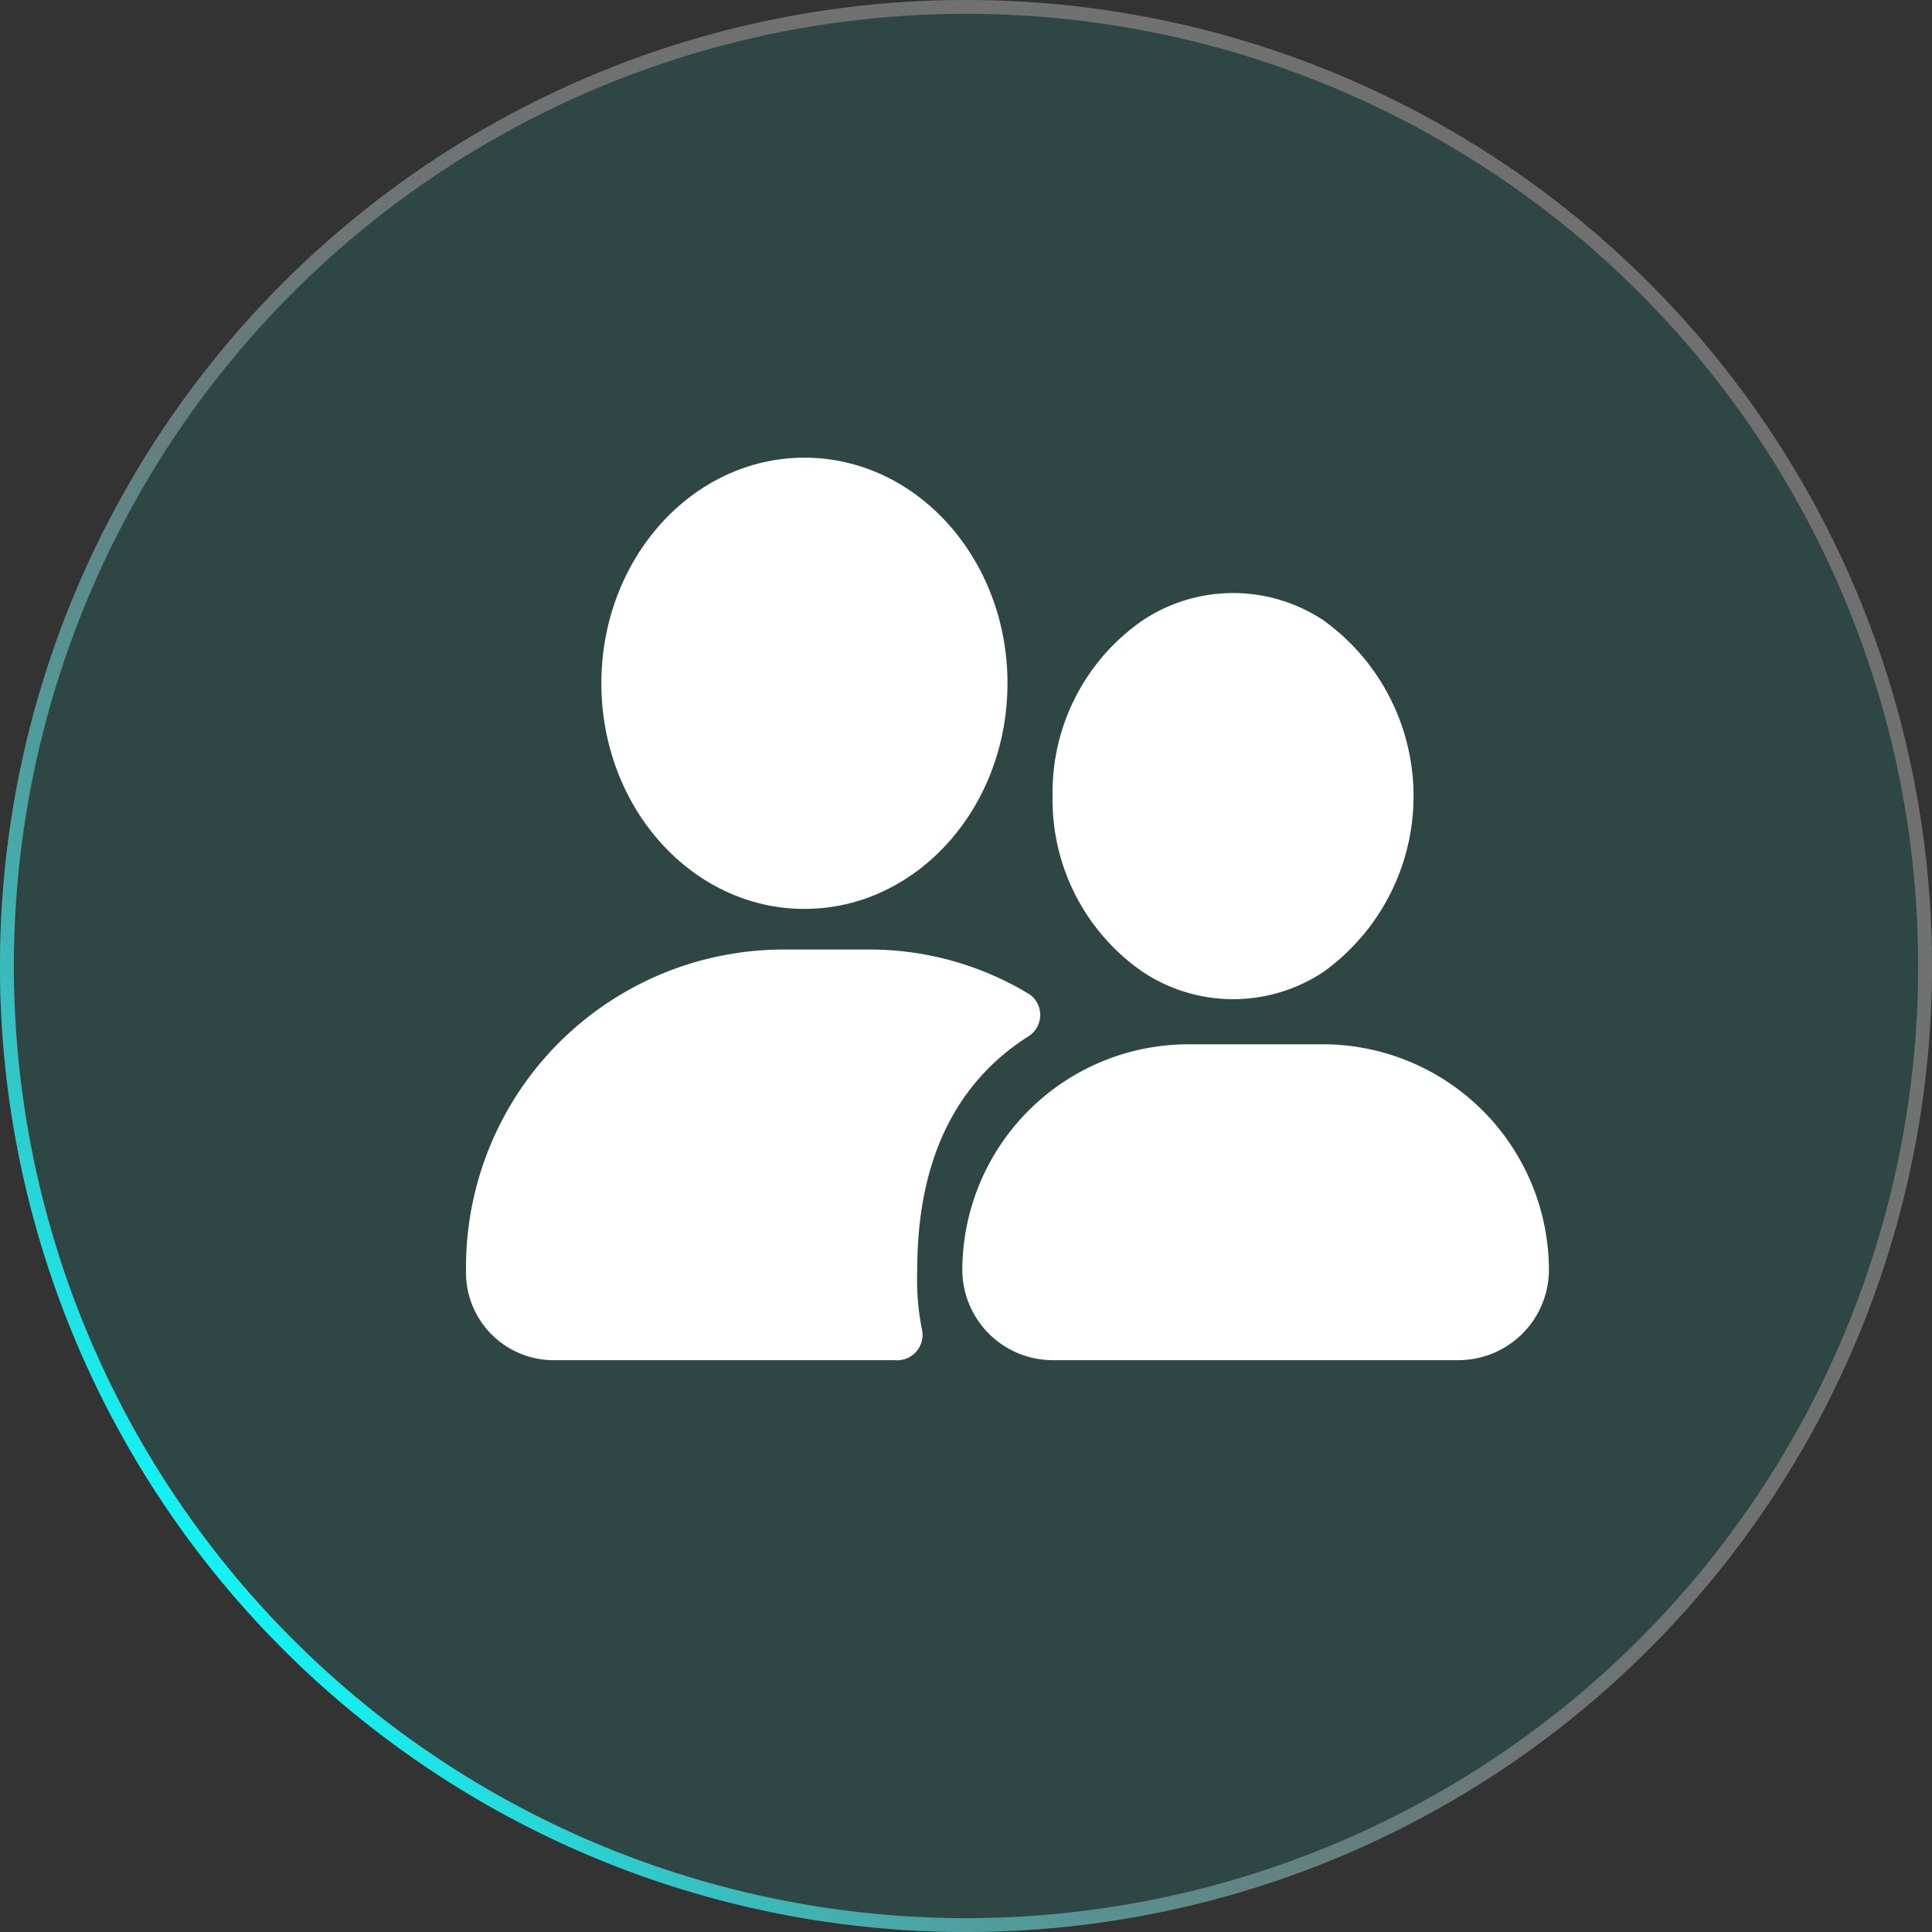 <svg id="组_1553" data-name="组 1553" xmlns="http://www.w3.org/2000/svg" xmlns:xlink="http://www.w3.org/1999/xlink" width="147.215" height="147.215" viewBox="0 0 147.215 147.215">
  <rect x="0" y="0" width="147.215" height="147.215" fill="#333333" stroke="none"/>
  <defs>
    <style>
      .cls-1 {
        fill: #03fbee;
        opacity: 0.1;
      }

      .cls-2 {
        fill: #fff;
      }

      .cls-3, .cls-6 {
        fill: none;
      }

      .cls-3 {
        stroke: #707070;
        stroke-miterlimit: 10;
        stroke-width: 1.053px;
      }

      .cls-4 {
        fill: url(#linear-gradient);
      }

      .cls-5 {
        stroke: none;
      }
    </style>
    <linearGradient id="linear-gradient" x1="0.111" y1="0.815" x2="0.889" y2="0.185" gradientUnits="objectBoundingBox">
      <stop offset="0" stop-color="#10f7f8"/>
      <stop offset="0.003" stop-color="#10f7f8" stop-opacity="0.984"/>
      <stop offset="0.044" stop-color="#10f7f8" stop-opacity="0.8"/>
      <stop offset="0.088" stop-color="#10f7f8" stop-opacity="0.631"/>
      <stop offset="0.137" stop-color="#10f7f8" stop-opacity="0.478"/>
      <stop offset="0.19" stop-color="#10f7f8" stop-opacity="0.349"/>
      <stop offset="0.249" stop-color="#10f7f8" stop-opacity="0.239"/>
      <stop offset="0.316" stop-color="#10f7f8" stop-opacity="0.149"/>
      <stop offset="0.394" stop-color="#10f7f8" stop-opacity="0.082"/>
      <stop offset="0.49" stop-color="#10f7f8" stop-opacity="0.035"/>
      <stop offset="0.625" stop-color="#10f7f8" stop-opacity="0.008"/>
      <stop offset="1" stop-color="#10f7f8" stop-opacity="0"/>
    </linearGradient>
  </defs>
  <circle id="椭圆_551" data-name="椭圆 551" class="cls-1" cx="73.607" cy="73.607" r="73.607" transform="translate(0 0)"/>
  <g id="组_1551" data-name="组 1551" transform="translate(35.509 34.874)">
    <path id="路径_1352" data-name="路径 1352" class="cls-2" d="M2679.089,1460.557c0,9.495,6.927,17.192,15.472,17.192s15.473-7.7,15.473-17.192-6.927-17.192-15.473-17.192-15.472,7.7-15.472,17.192Zm0,0" transform="translate(-2668.774 -1443.365)"/>
    <path id="路径_1353" data-name="路径 1353" class="cls-2" d="M2713.472,1469.153a15.918,15.918,0,0,0,6.877,13.4,12.443,12.443,0,0,0,13.754,0,16.5,16.5,0,0,0,0-26.8,12.444,12.444,0,0,0-13.754,0,15.919,15.919,0,0,0-6.877,13.4Zm0,0" transform="translate(-2668.774 -1443.365)"/>
    <path id="路径_1354" data-name="路径 1354" class="cls-2" d="M2734.1,1488.064h-10.316a17.241,17.241,0,0,0-17.191,17.192,6.9,6.9,0,0,0,6.876,6.877h30.946a6.9,6.9,0,0,0,6.876-6.877,17.241,17.241,0,0,0-17.191-17.192Zm0,0" transform="translate(-2668.774 -1443.365)"/>
    <path id="路径_1355" data-name="路径 1355" class="cls-2" d="M2711.753,1487.376a1.933,1.933,0,0,0,0-3.094,23.441,23.441,0,0,0-12.034-3.438h-6.877a24.213,24.213,0,0,0-24.068,24.412,6.685,6.685,0,0,0,6.876,6.877h25.788a1.935,1.935,0,0,0,2.063-2.407,19.6,19.6,0,0,1-.344-4.47c0-8.6,3.095-14.441,8.6-17.88Zm0,0" transform="translate(-2668.774 -1443.365)"/>
  </g>
  <g id="椭圆_552" data-name="椭圆 552" class="cls-3" transform="translate(0 0)">
    <circle class="cls-5" cx="73.607" cy="73.607" r="73.607"/>
    <circle class="cls-6" cx="73.607" cy="73.607" r="73.081"/>
  </g>
  <g id="组_1552" data-name="组 1552">
    <path id="路径_1356" data-name="路径 1356" class="cls-4" d="M2706.873,1409.544a72.555,72.555,0,1,1-72.555,72.555,72.637,72.637,0,0,1,72.555-72.555m0-1.053a73.608,73.608,0,1,0,73.607,73.608,73.608,73.608,0,0,0-73.607-73.608Z" transform="translate(-2633.265 -1408.491)"/>
  </g>
</svg>
